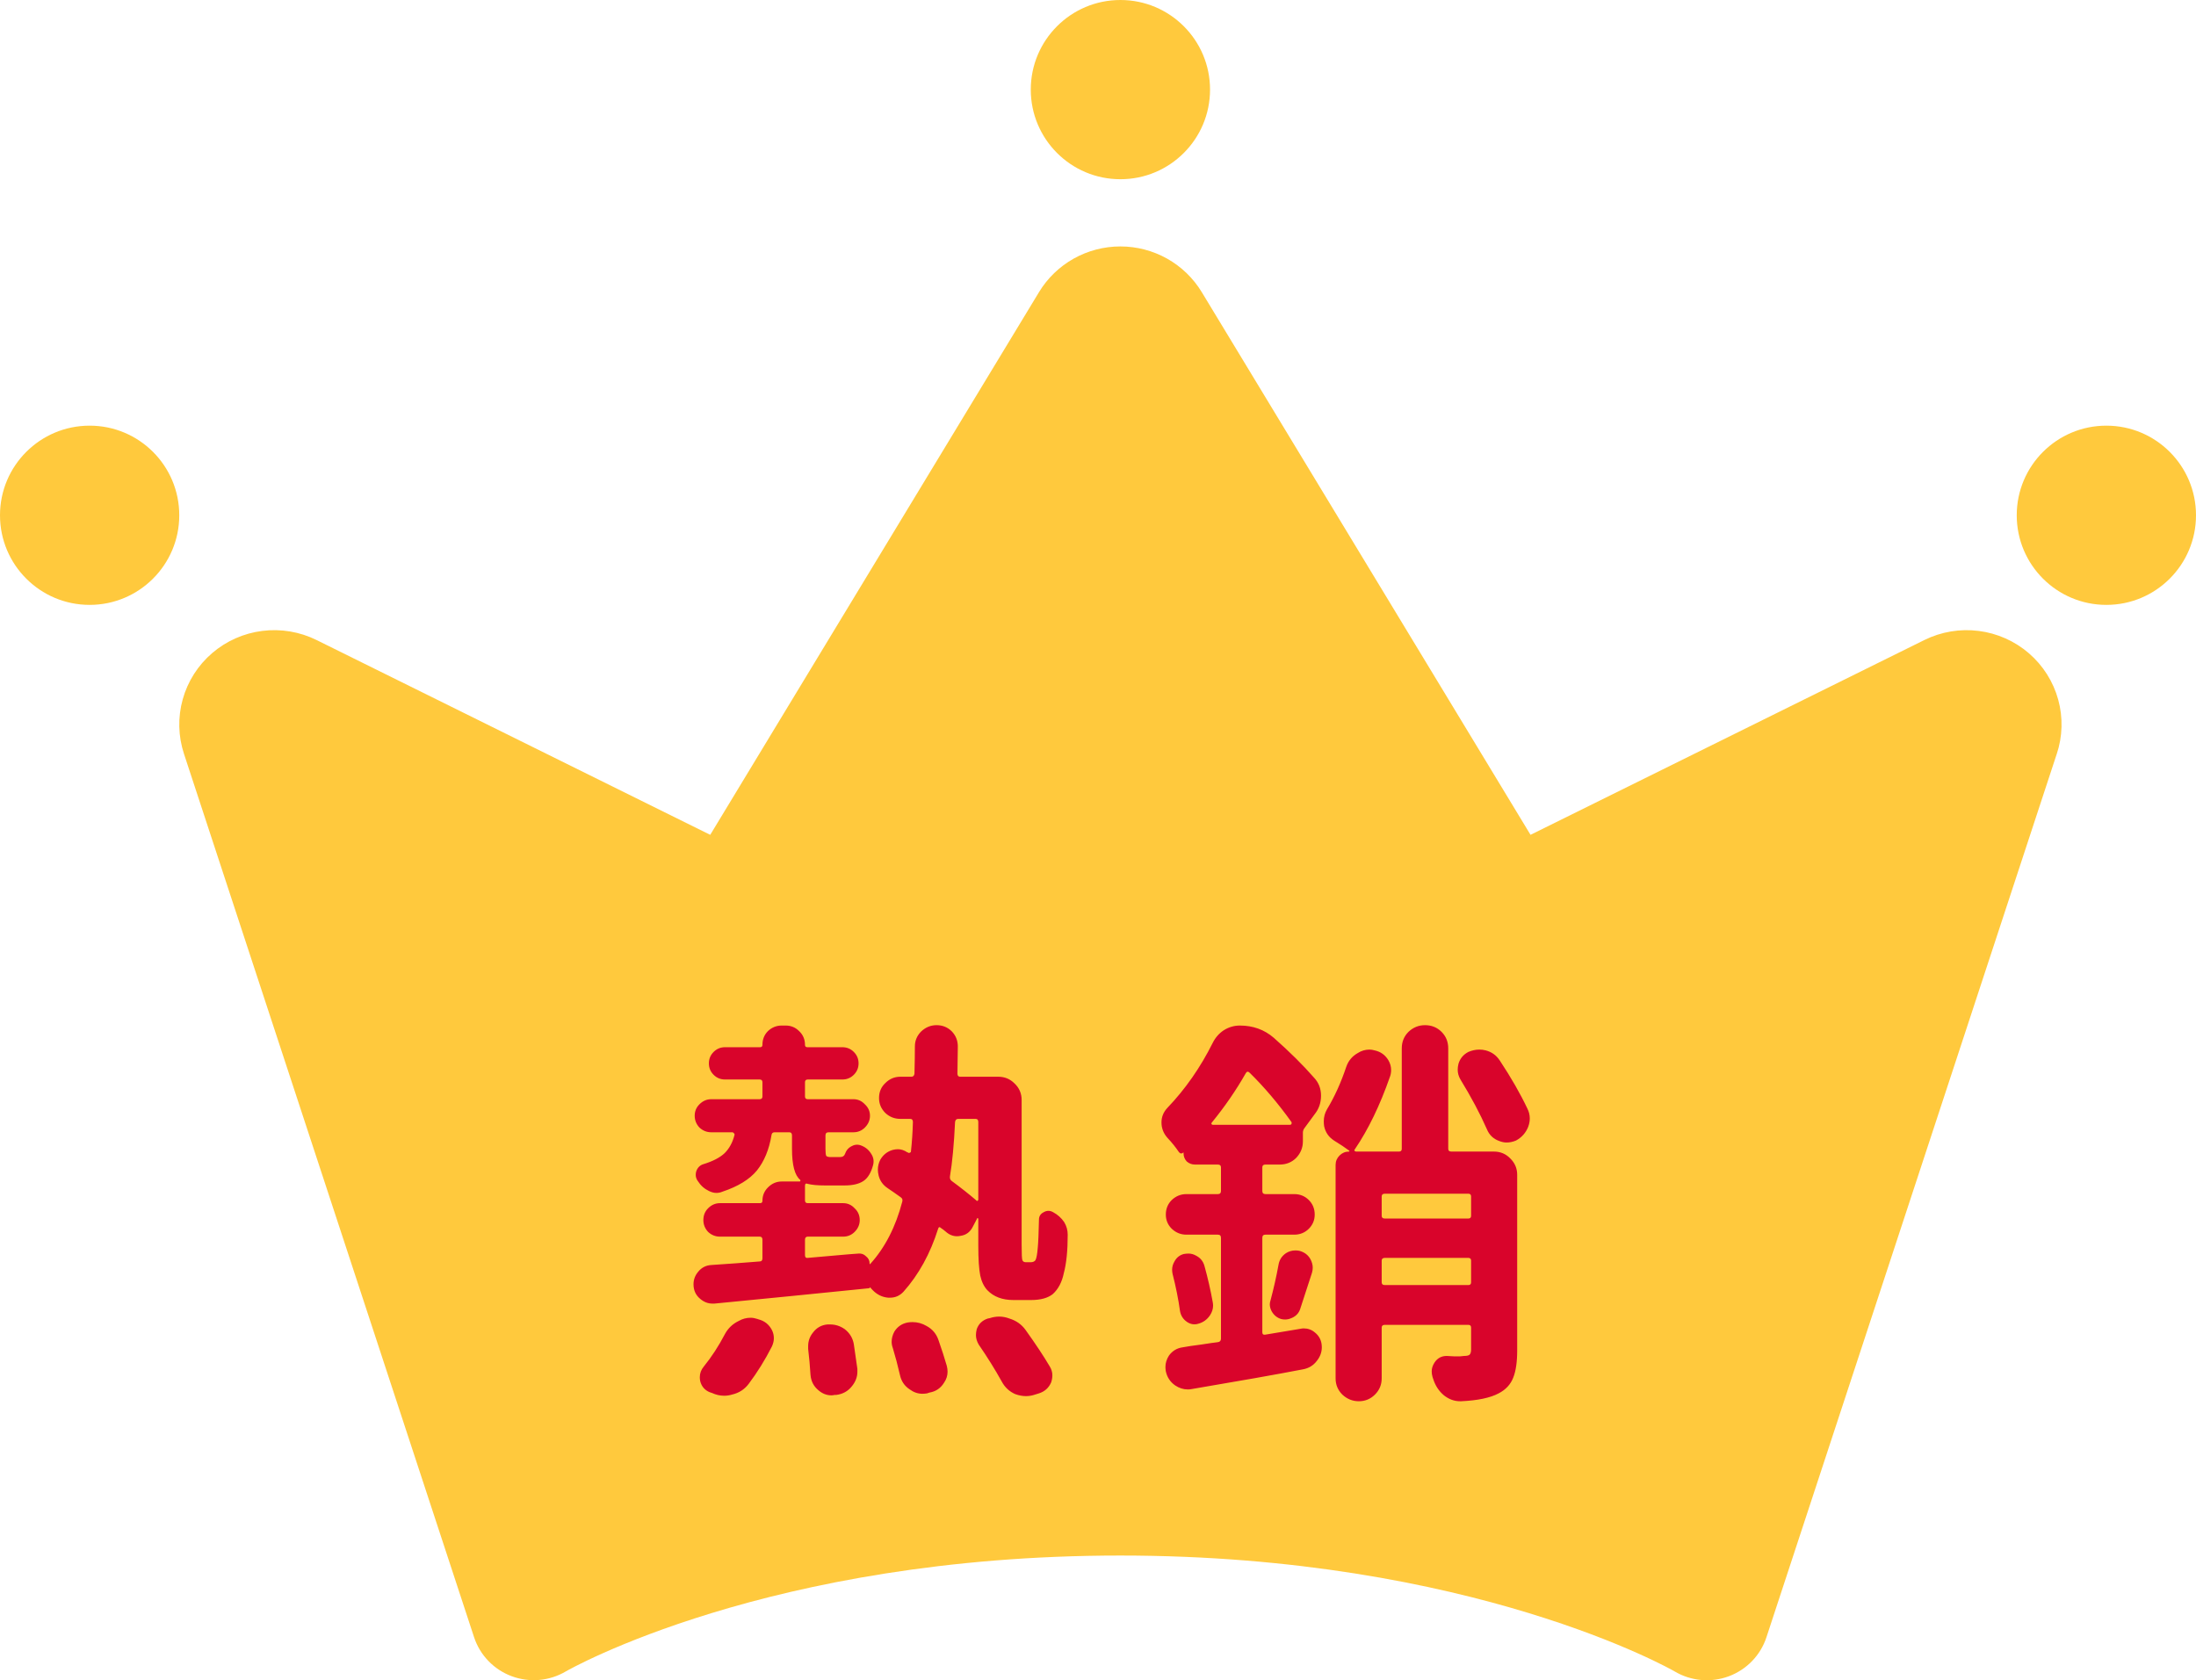 <svg width="98" height="75" viewBox="0 0 98 75" fill="none" xmlns="http://www.w3.org/2000/svg">
<path d="M91.782 33.664L78.831 73.079C78.701 73.477 78.482 73.84 78.192 74.141C77.901 74.443 77.545 74.676 77.152 74.823C76.758 74.97 76.336 75.026 75.917 74.989C75.498 74.951 75.093 74.82 74.732 74.606C74.652 74.557 65.701 69.434 49.992 69.434C34.282 69.434 25.332 74.557 25.244 74.61C24.883 74.822 24.479 74.951 24.061 74.987C23.644 75.023 23.223 74.966 22.831 74.819C22.438 74.672 22.084 74.44 21.794 74.138C21.504 73.837 21.286 73.475 21.156 73.079L8.212 33.654C7.951 32.864 7.931 32.016 8.154 31.216C8.377 30.415 8.833 29.698 9.466 29.154C10.098 28.611 10.878 28.265 11.707 28.161C12.537 28.057 13.379 28.199 14.127 28.569L31.695 37.264L46.369 13.037C46.746 12.415 47.279 11.901 47.914 11.544C48.55 11.188 49.268 11 49.999 11C50.729 11 51.447 11.188 52.083 11.544C52.719 11.901 53.251 12.415 53.629 13.037L68.302 37.264L85.877 28.569C86.627 28.198 87.47 28.057 88.3 28.162C89.131 28.267 89.911 28.614 90.543 29.16C91.175 29.706 91.629 30.425 91.85 31.227C92.071 32.029 92.047 32.879 91.782 33.668V33.664Z" fill="#FFC93D"/>
<path d="M33.41 61.773C33.223 62.02 32.977 62.178 32.672 62.248C32.555 62.283 32.438 62.301 32.32 62.301C32.133 62.301 31.951 62.26 31.775 62.178L31.67 62.143C31.447 62.049 31.307 61.885 31.248 61.65C31.236 61.592 31.23 61.533 31.23 61.475C31.23 61.299 31.289 61.141 31.406 61C31.758 60.566 32.074 60.08 32.355 59.541C32.496 59.283 32.701 59.09 32.971 58.961C33.135 58.867 33.31 58.82 33.498 58.82C33.592 58.82 33.691 58.838 33.797 58.873L33.85 58.891C34.119 58.961 34.318 59.119 34.447 59.365C34.506 59.482 34.535 59.605 34.535 59.734C34.535 59.852 34.506 59.975 34.447 60.103C34.143 60.701 33.797 61.258 33.41 61.773ZM36.065 60.209C36.065 60.162 36.065 60.121 36.065 60.086C36.065 59.863 36.135 59.664 36.275 59.488C36.44 59.266 36.656 59.143 36.926 59.119C36.961 59.119 37.002 59.119 37.049 59.119C37.283 59.119 37.5 59.19 37.699 59.33C37.922 59.506 38.057 59.728 38.103 59.998C38.162 60.385 38.215 60.754 38.262 61.105C38.262 61.141 38.262 61.182 38.262 61.228C38.262 61.463 38.18 61.68 38.016 61.879C37.84 62.102 37.605 62.23 37.312 62.266H37.242C37.195 62.277 37.148 62.283 37.102 62.283C36.891 62.283 36.697 62.207 36.522 62.055C36.31 61.879 36.193 61.65 36.17 61.369C36.147 60.982 36.111 60.596 36.065 60.209ZM39.844 60.174C39.809 60.08 39.791 59.986 39.791 59.893C39.791 59.74 39.832 59.588 39.914 59.435C40.055 59.213 40.254 59.078 40.512 59.031C40.582 59.02 40.652 59.014 40.723 59.014C40.945 59.014 41.156 59.072 41.355 59.19C41.613 59.33 41.789 59.541 41.883 59.822C42.023 60.221 42.147 60.602 42.252 60.965C42.275 61.059 42.287 61.147 42.287 61.228C42.287 61.404 42.234 61.568 42.129 61.721C41.977 61.967 41.76 62.113 41.478 62.16L41.373 62.195C41.303 62.207 41.232 62.213 41.162 62.213C40.963 62.213 40.775 62.148 40.6 62.02C40.365 61.867 40.219 61.65 40.16 61.369C40.066 60.959 39.961 60.56 39.844 60.174ZM43.676 60.016C43.594 59.875 43.553 59.734 43.553 59.594C43.553 59.512 43.565 59.424 43.588 59.33C43.67 59.096 43.834 58.938 44.08 58.855L44.168 58.838C44.309 58.791 44.449 58.768 44.59 58.768C44.742 58.768 44.895 58.797 45.047 58.855C45.352 58.949 45.592 59.119 45.768 59.365C46.213 59.986 46.57 60.525 46.84 60.982C46.922 61.111 46.963 61.246 46.963 61.387C46.963 61.492 46.945 61.598 46.91 61.703C46.805 61.949 46.623 62.113 46.365 62.195L46.137 62.266C46.02 62.301 45.902 62.318 45.785 62.318C45.633 62.318 45.475 62.289 45.31 62.23C45.041 62.113 44.836 61.92 44.695 61.65C44.402 61.123 44.062 60.578 43.676 60.016ZM43.658 50.084C43.658 49.99 43.617 49.943 43.535 49.943H42.762C42.68 49.943 42.633 49.99 42.621 50.084C42.574 51.08 42.498 51.889 42.393 52.51C42.381 52.603 42.41 52.674 42.48 52.721C42.879 53.014 43.242 53.301 43.57 53.582C43.582 53.605 43.6 53.611 43.623 53.6C43.647 53.588 43.658 53.57 43.658 53.547V50.084ZM45.785 56.342H45.996C46.09 56.342 46.16 56.312 46.207 56.254C46.254 56.172 46.289 55.984 46.312 55.691C46.336 55.445 46.353 55.029 46.365 54.443C46.365 54.291 46.435 54.18 46.576 54.109C46.717 54.027 46.857 54.027 46.998 54.109C47.197 54.215 47.361 54.361 47.49 54.549C47.596 54.725 47.648 54.912 47.648 55.111C47.648 55.826 47.59 56.4 47.473 56.834C47.391 57.232 47.227 57.543 46.98 57.766C46.758 57.941 46.435 58.029 46.014 58.029H45.223C44.73 58.029 44.344 57.883 44.062 57.59C43.91 57.426 43.805 57.209 43.746 56.94C43.688 56.658 43.658 56.207 43.658 55.586V54.408C43.658 54.385 43.647 54.373 43.623 54.373C43.611 54.361 43.605 54.367 43.605 54.391L43.412 54.76C43.295 54.994 43.113 55.129 42.867 55.164C42.809 55.176 42.756 55.182 42.709 55.182C42.522 55.182 42.352 55.111 42.199 54.971C42.129 54.912 42.059 54.859 41.988 54.812C41.93 54.754 41.889 54.766 41.865 54.848C41.514 55.961 40.998 56.898 40.318 57.66C40.154 57.836 39.955 57.924 39.721 57.924C39.697 57.924 39.668 57.924 39.633 57.924C39.363 57.9 39.129 57.783 38.93 57.572C38.895 57.537 38.859 57.496 38.824 57.449V57.467C38.824 57.478 38.812 57.49 38.789 57.502C36.363 57.748 34.06 57.977 31.881 58.188C31.846 58.188 31.816 58.188 31.793 58.188C31.594 58.188 31.412 58.117 31.248 57.977C31.049 57.812 30.949 57.596 30.949 57.326C30.949 57.115 31.02 56.928 31.16 56.764C31.312 56.576 31.512 56.477 31.758 56.465C32.473 56.418 33.188 56.365 33.902 56.307C33.984 56.307 34.025 56.26 34.025 56.166V55.34C34.025 55.246 33.984 55.199 33.902 55.199H32.127C31.928 55.199 31.752 55.129 31.6 54.988C31.459 54.836 31.389 54.66 31.389 54.461C31.389 54.25 31.459 54.074 31.6 53.934C31.752 53.781 31.928 53.705 32.127 53.705H33.92C33.99 53.705 34.025 53.67 34.025 53.6C34.025 53.365 34.107 53.166 34.272 53.002C34.447 52.826 34.652 52.738 34.887 52.738H35.678C35.701 52.738 35.713 52.732 35.713 52.721C35.725 52.697 35.725 52.68 35.713 52.668C35.467 52.469 35.344 52.006 35.344 51.279V50.682C35.344 50.588 35.303 50.541 35.221 50.541H34.57C34.488 50.541 34.441 50.582 34.43 50.664C34.324 51.309 34.107 51.836 33.779 52.246C33.451 52.645 32.935 52.961 32.232 53.195C32.15 53.23 32.062 53.248 31.969 53.248C31.863 53.248 31.752 53.219 31.635 53.16C31.436 53.066 31.271 52.92 31.143 52.721C31.049 52.592 31.025 52.445 31.072 52.281C31.131 52.117 31.236 52.012 31.389 51.965C31.811 51.836 32.127 51.672 32.338 51.473C32.549 51.262 32.695 50.992 32.777 50.664C32.789 50.641 32.783 50.617 32.76 50.594C32.736 50.559 32.707 50.541 32.672 50.541H31.74C31.541 50.541 31.365 50.471 31.213 50.33C31.072 50.178 31.002 50.002 31.002 49.803C31.002 49.603 31.072 49.434 31.213 49.293C31.365 49.141 31.541 49.065 31.74 49.065H33.902C33.984 49.065 34.025 49.023 34.025 48.941V48.309C34.025 48.227 33.984 48.185 33.902 48.185H32.355C32.156 48.185 31.986 48.115 31.846 47.975C31.705 47.834 31.635 47.664 31.635 47.465C31.635 47.266 31.705 47.096 31.846 46.955C31.986 46.815 32.156 46.744 32.355 46.744H33.92C33.99 46.744 34.025 46.709 34.025 46.639C34.025 46.393 34.107 46.188 34.272 46.023C34.447 45.859 34.652 45.777 34.887 45.777H35.062C35.297 45.777 35.496 45.859 35.66 46.023C35.836 46.188 35.924 46.393 35.924 46.639C35.924 46.709 35.959 46.744 36.029 46.744H37.594C37.793 46.744 37.963 46.815 38.103 46.955C38.244 47.096 38.315 47.266 38.315 47.465C38.315 47.664 38.244 47.834 38.103 47.975C37.963 48.115 37.793 48.185 37.594 48.185H36.047C35.965 48.185 35.924 48.227 35.924 48.309V48.941C35.924 49.023 35.965 49.065 36.047 49.065H38.086C38.285 49.065 38.455 49.141 38.596 49.293C38.748 49.434 38.824 49.603 38.824 49.803C38.824 50.002 38.748 50.178 38.596 50.33C38.455 50.471 38.285 50.541 38.086 50.541H36.978C36.885 50.541 36.838 50.588 36.838 50.682V51.279C36.838 51.443 36.85 51.549 36.873 51.596C36.908 51.631 36.973 51.648 37.066 51.648H37.488C37.605 51.648 37.682 51.596 37.717 51.49C37.764 51.35 37.852 51.244 37.98 51.174C38.121 51.092 38.262 51.074 38.402 51.121C38.602 51.191 38.754 51.309 38.859 51.473C38.977 51.637 39.012 51.812 38.965 52C38.871 52.352 38.725 52.592 38.525 52.721C38.326 52.85 38.051 52.914 37.699 52.914H36.803C36.486 52.914 36.234 52.891 36.047 52.844C35.965 52.809 35.924 52.838 35.924 52.932V53.582C35.924 53.664 35.965 53.705 36.047 53.705H37.629C37.828 53.705 37.998 53.781 38.139 53.934C38.291 54.074 38.367 54.25 38.367 54.461C38.367 54.66 38.291 54.836 38.139 54.988C37.998 55.129 37.828 55.199 37.629 55.199H36.047C35.965 55.199 35.924 55.246 35.924 55.34V56.025C35.924 56.119 35.965 56.16 36.047 56.148C36.328 56.125 36.727 56.09 37.242 56.043C37.758 55.996 38.115 55.967 38.315 55.955C38.443 55.943 38.555 55.984 38.648 56.078C38.754 56.16 38.807 56.266 38.807 56.395C38.807 56.406 38.812 56.418 38.824 56.43C38.836 56.43 38.842 56.424 38.842 56.412C39.498 55.685 39.973 54.76 40.266 53.635C40.289 53.553 40.266 53.488 40.195 53.441C39.984 53.289 39.791 53.154 39.615 53.037C39.404 52.897 39.27 52.709 39.211 52.475C39.188 52.381 39.176 52.293 39.176 52.211C39.176 52.059 39.211 51.912 39.281 51.772C39.41 51.549 39.592 51.402 39.826 51.332C39.908 51.309 39.99 51.297 40.072 51.297C40.213 51.297 40.353 51.344 40.494 51.438C40.518 51.438 40.529 51.443 40.529 51.455C40.553 51.467 40.576 51.467 40.6 51.455C40.635 51.443 40.652 51.426 40.652 51.402C40.699 50.969 40.728 50.529 40.74 50.084C40.74 49.99 40.699 49.943 40.617 49.943H40.178C39.92 49.943 39.697 49.855 39.51 49.68C39.322 49.492 39.228 49.27 39.228 49.012C39.228 48.742 39.322 48.52 39.51 48.344C39.697 48.156 39.92 48.062 40.178 48.062H40.67C40.752 48.062 40.799 48.016 40.81 47.922C40.822 47.43 40.828 47.025 40.828 46.709C40.828 46.451 40.922 46.228 41.109 46.041C41.309 45.853 41.537 45.76 41.795 45.76C42.065 45.76 42.293 45.853 42.48 46.041C42.656 46.228 42.744 46.451 42.744 46.709C42.744 46.978 42.738 47.383 42.727 47.922C42.727 48.016 42.768 48.062 42.85 48.062H44.555C44.836 48.062 45.076 48.162 45.275 48.361C45.486 48.56 45.592 48.807 45.592 49.1V55.551C45.592 55.973 45.603 56.207 45.627 56.254C45.65 56.312 45.703 56.342 45.785 56.342ZM68.163 49.486C68.234 49.627 68.269 49.773 68.269 49.926C68.269 50.043 68.246 50.166 68.199 50.295C68.093 50.565 67.912 50.77 67.654 50.91C67.513 50.969 67.373 50.998 67.232 50.998C67.126 50.998 67.015 50.975 66.898 50.928C66.64 50.834 66.458 50.658 66.353 50.4C66.048 49.709 65.656 48.971 65.175 48.185C65.093 48.045 65.052 47.898 65.052 47.746C65.052 47.664 65.064 47.576 65.087 47.482C65.158 47.248 65.304 47.072 65.527 46.955C65.691 46.885 65.855 46.85 66.019 46.85C66.113 46.85 66.207 46.861 66.3 46.885C66.57 46.955 66.781 47.107 66.933 47.342C67.437 48.103 67.847 48.818 68.163 49.486ZM54.083 50.102C54.06 50.125 54.054 50.148 54.066 50.172C54.078 50.195 54.095 50.207 54.119 50.207H57.564C57.599 50.207 57.623 50.195 57.634 50.172C57.646 50.137 57.646 50.107 57.634 50.084C57.037 49.252 56.416 48.52 55.771 47.887C55.701 47.816 55.642 47.822 55.595 47.904C55.162 48.666 54.658 49.398 54.083 50.102ZM56.474 55.111C56.38 55.111 56.333 55.158 56.333 55.252V59.471C56.333 59.553 56.374 59.588 56.456 59.576C56.808 59.518 57.335 59.43 58.038 59.312C58.085 59.301 58.132 59.295 58.179 59.295C58.367 59.295 58.531 59.353 58.671 59.471C58.882 59.635 58.988 59.857 58.988 60.139C58.988 60.361 58.912 60.566 58.759 60.754C58.607 60.953 58.402 61.076 58.144 61.123C56.925 61.357 55.273 61.65 53.187 62.002C53.128 62.014 53.07 62.02 53.011 62.02C52.812 62.02 52.624 61.961 52.449 61.844C52.226 61.691 52.085 61.48 52.027 61.211C52.015 61.141 52.009 61.076 52.009 61.018C52.009 60.842 52.062 60.672 52.167 60.508C52.32 60.297 52.525 60.174 52.783 60.139C52.97 60.103 53.245 60.062 53.609 60.016C53.984 59.957 54.23 59.922 54.347 59.91C54.441 59.898 54.488 59.846 54.488 59.752V55.252C54.488 55.158 54.441 55.111 54.347 55.111H52.941C52.695 55.111 52.478 55.023 52.291 54.848C52.115 54.672 52.027 54.461 52.027 54.215C52.027 53.957 52.115 53.74 52.291 53.565C52.478 53.389 52.695 53.301 52.941 53.301H54.347C54.441 53.301 54.488 53.254 54.488 53.16V52.105C54.488 52.023 54.441 51.982 54.347 51.982H53.328C53.187 51.982 53.064 51.935 52.958 51.842C52.865 51.736 52.818 51.619 52.818 51.49V51.438C52.736 51.508 52.666 51.502 52.607 51.42C52.466 51.209 52.296 50.998 52.097 50.787C51.921 50.588 51.833 50.359 51.833 50.102C51.833 49.855 51.921 49.639 52.097 49.451C52.894 48.619 53.568 47.652 54.119 46.551C54.236 46.316 54.4 46.129 54.611 45.988C54.833 45.848 55.074 45.777 55.331 45.777C55.917 45.777 56.421 45.959 56.843 46.322C57.546 46.943 58.144 47.535 58.636 48.098C58.847 48.32 58.953 48.59 58.953 48.906C58.953 49.223 58.859 49.498 58.671 49.732L58.232 50.33C58.173 50.4 58.144 50.477 58.144 50.559V50.945C58.144 51.227 58.044 51.473 57.845 51.684C57.646 51.883 57.4 51.982 57.107 51.982H56.474C56.38 51.982 56.333 52.023 56.333 52.105V53.16C56.333 53.254 56.38 53.301 56.474 53.301H57.757C58.015 53.301 58.232 53.389 58.408 53.565C58.583 53.74 58.671 53.957 58.671 54.215C58.671 54.461 58.583 54.672 58.408 54.848C58.232 55.023 58.015 55.111 57.757 55.111H56.474ZM52.326 56.852C52.314 56.793 52.308 56.734 52.308 56.676C52.308 56.547 52.343 56.424 52.413 56.307C52.507 56.131 52.648 56.02 52.835 55.973C52.906 55.961 52.976 55.955 53.046 55.955C53.163 55.955 53.281 55.99 53.398 56.06C53.574 56.154 53.691 56.301 53.749 56.5C53.902 57.051 54.025 57.59 54.119 58.117C54.13 58.176 54.136 58.228 54.136 58.275C54.136 58.428 54.089 58.574 53.995 58.715C53.867 58.902 53.697 59.025 53.486 59.084C53.298 59.143 53.123 59.113 52.958 58.996C52.794 58.879 52.695 58.721 52.66 58.522C52.589 58.006 52.478 57.449 52.326 56.852ZM58.021 58.434C57.962 58.609 57.845 58.738 57.669 58.82C57.505 58.902 57.335 58.92 57.16 58.873C56.984 58.815 56.849 58.703 56.755 58.539C56.697 58.434 56.667 58.328 56.667 58.223C56.667 58.164 56.679 58.1 56.703 58.029C56.843 57.502 56.96 56.98 57.054 56.465C57.089 56.242 57.201 56.066 57.388 55.938C57.517 55.855 57.658 55.815 57.81 55.815C57.869 55.815 57.927 55.82 57.986 55.832C58.208 55.891 58.373 56.014 58.478 56.201C58.548 56.33 58.583 56.459 58.583 56.588C58.583 56.658 58.572 56.734 58.548 56.816C58.244 57.742 58.068 58.281 58.021 58.434ZM61.66 57.238C61.66 57.32 61.706 57.361 61.8 57.361H65.527C65.609 57.361 65.65 57.32 65.65 57.238V56.272C65.65 56.19 65.609 56.148 65.527 56.148H61.8C61.706 56.148 61.66 56.19 61.66 56.272V57.238ZM65.65 53.406C65.65 53.324 65.609 53.283 65.527 53.283H61.8C61.706 53.283 61.66 53.324 61.66 53.406V54.268C61.66 54.35 61.706 54.391 61.8 54.391H65.527C65.609 54.391 65.65 54.35 65.65 54.268V53.406ZM66.669 51.402C66.962 51.402 67.208 51.508 67.408 51.719C67.607 51.918 67.707 52.158 67.707 52.44V60.279C67.707 60.795 67.648 61.199 67.531 61.492C67.413 61.797 67.197 62.031 66.88 62.195C66.505 62.395 65.949 62.512 65.21 62.547C65.199 62.547 65.181 62.547 65.158 62.547C64.9 62.547 64.66 62.459 64.437 62.283C64.214 62.096 64.056 61.855 63.962 61.562C63.951 61.527 63.939 61.492 63.927 61.457C63.904 61.375 63.892 61.293 63.892 61.211C63.892 61.082 63.933 60.953 64.015 60.824C64.144 60.625 64.326 60.525 64.56 60.525L64.894 60.543C64.976 60.543 65.064 60.543 65.158 60.543C65.251 60.531 65.31 60.525 65.333 60.525C65.451 60.525 65.533 60.508 65.579 60.473C65.626 60.426 65.65 60.35 65.65 60.244V59.26C65.65 59.178 65.609 59.137 65.527 59.137H61.8C61.706 59.137 61.66 59.178 61.66 59.26V61.527C61.66 61.809 61.56 62.049 61.361 62.248C61.162 62.447 60.921 62.547 60.64 62.547C60.359 62.547 60.113 62.447 59.902 62.248C59.703 62.049 59.603 61.809 59.603 61.527V52C59.603 51.836 59.662 51.695 59.779 51.578C59.896 51.461 60.037 51.402 60.201 51.402C60.212 51.402 60.218 51.397 60.218 51.385C60.218 51.373 60.218 51.367 60.218 51.367C60.031 51.227 59.802 51.074 59.533 50.91C59.298 50.758 59.152 50.547 59.093 50.277C59.081 50.207 59.076 50.131 59.076 50.049C59.076 49.861 59.123 49.685 59.216 49.522C59.556 48.959 59.843 48.326 60.078 47.623C60.171 47.353 60.341 47.148 60.587 47.008C60.751 46.902 60.927 46.85 61.115 46.85C61.185 46.85 61.261 46.861 61.343 46.885C61.613 46.943 61.818 47.09 61.958 47.324C62.041 47.465 62.081 47.611 62.081 47.764C62.081 47.869 62.064 47.969 62.029 48.062C61.583 49.34 61.062 50.418 60.464 51.297C60.441 51.32 60.435 51.344 60.447 51.367C60.47 51.391 60.494 51.402 60.517 51.402H62.433C62.515 51.402 62.556 51.361 62.556 51.279V46.797C62.556 46.504 62.656 46.258 62.855 46.059C63.066 45.859 63.312 45.76 63.593 45.76C63.886 45.76 64.132 45.859 64.332 46.059C64.531 46.258 64.63 46.504 64.63 46.797V51.279C64.63 51.361 64.677 51.402 64.771 51.402H66.669Z" fill="#D9042B"/>
<circle cx="4" cy="23" r="4" fill="#FFC93D"/>
<circle cx="50" cy="4" r="4" fill="#FFC93D"/>
<circle cx="94" cy="23" r="4" fill="#FFC93D"/>
</svg>
